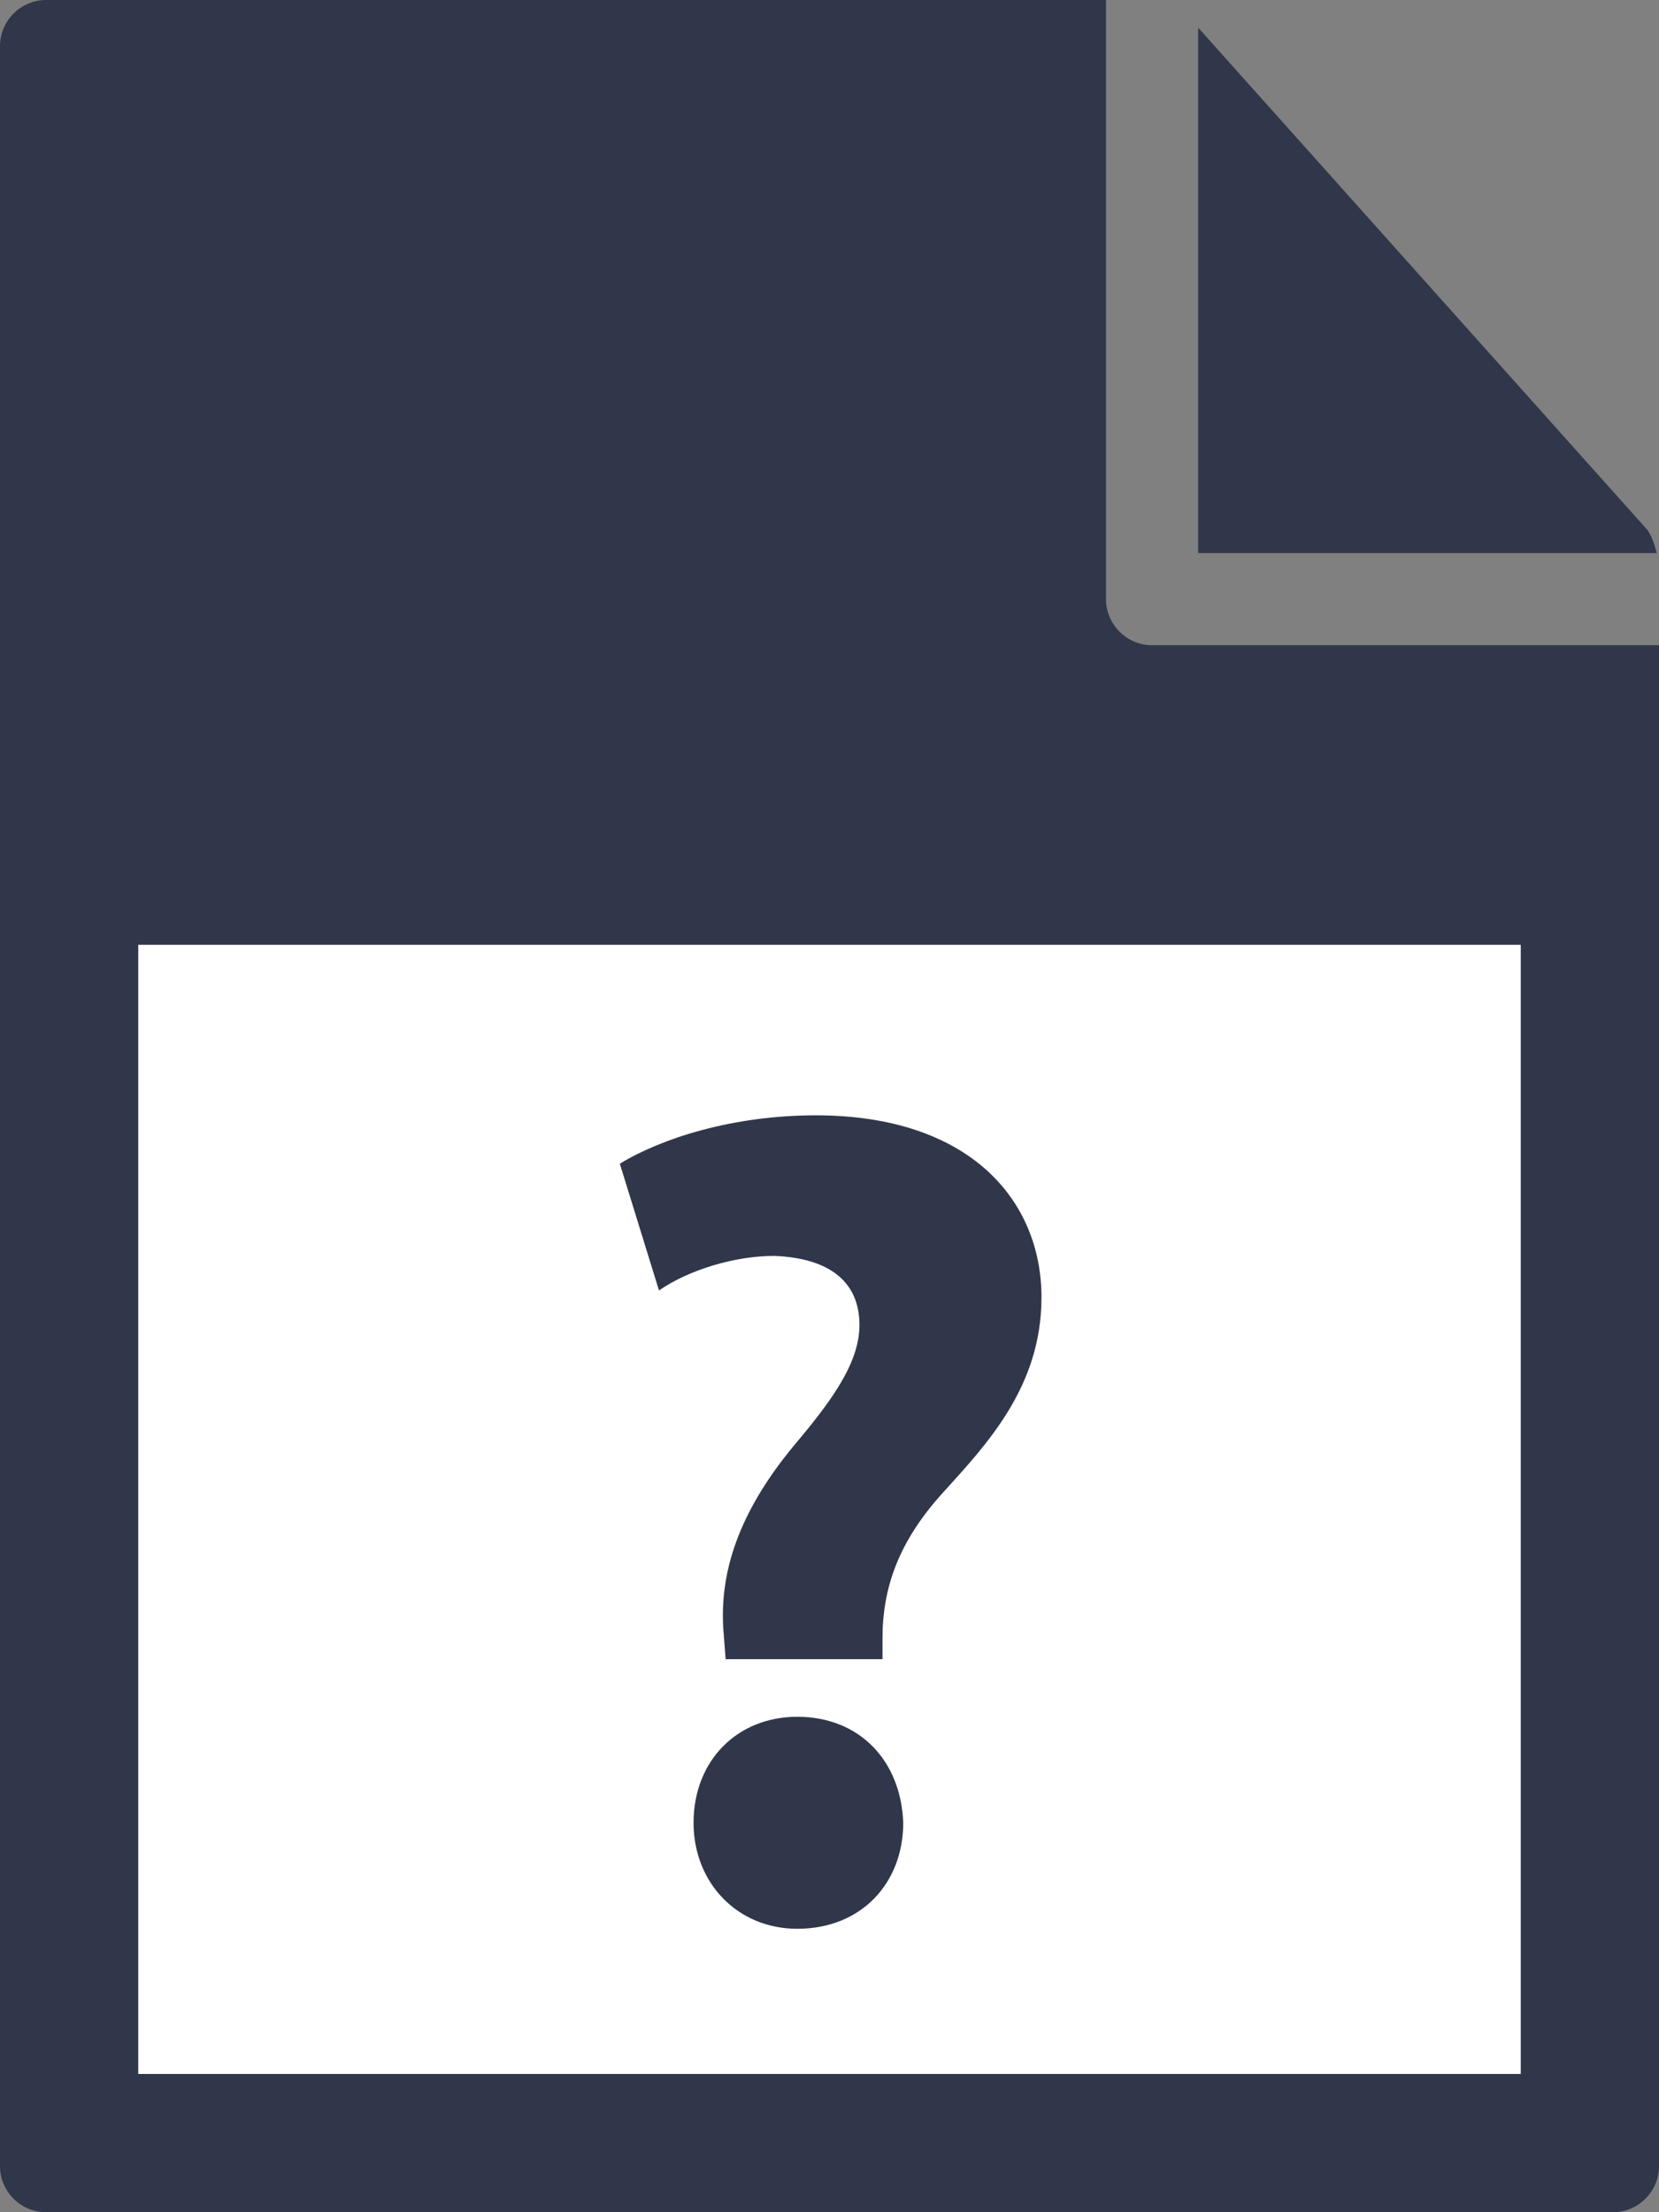 <?xml version="1.0" encoding="utf-8"?>
<!-- Generator: Adobe Illustrator 22.1.0, SVG Export Plug-In . SVG Version: 6.00 Build 0)  -->
<svg version="1.1" id="Layer_1" xmlns="http://www.w3.org/2000/svg" xmlns:xlink="http://www.w3.org/1999/xlink" x="0px" y="0px"
	 viewBox="0 0 72 96" style="enable-background:new 0 0 72 96;" xml:space="preserve">
<rect x="0" y="0" width="72" height="96" fill="#808080" stroke="none"/>
<style type="text/css">
	.st0{fill:#30374B;}
	.st1{fill:#FFFFFF;}
</style>
<g>
	<path class="st0" d="M0,2v92c0,1.1,0.9,2,2,2h68c1.1,0,2-0.9,2-2V28H50c-1.1,0-2-0.9-2-2V0H2C0.9,0,0,0.9,0,2z"/>
	<path class="st0" d="M71.9,24c-0.1-0.4-0.2-0.7-0.4-1L52,1.2V24H71.9z"/>
</g>
<rect x="6" y="41" class="st1" width="60" height="49"/>
<g>
	<path class="st0" d="M31.5,72.1l-0.1-1.3c-0.2-2.6,0.7-5.2,3-8c1.6-1.9,2.9-3.6,2.9-5.3c0-1.8-1.2-2.9-3.7-3c-1.7,0-3.7,0.6-5,1.5
		l-1.7-5.5c1.8-1.1,4.9-2.1,8.5-2.1c6.7,0,9.8,3.7,9.8,7.9c0,3.9-2.4,6.4-4.3,8.5c-1.9,2.1-2.6,4.1-2.6,6.3v0.9H31.5z M30.1,79.1
		c0-2.7,1.9-4.6,4.5-4.6c2.7,0,4.5,1.9,4.6,4.6c0,2.6-1.8,4.6-4.6,4.6C32,83.7,30.1,81.7,30.1,79.1z"/>
</g>
</svg>
